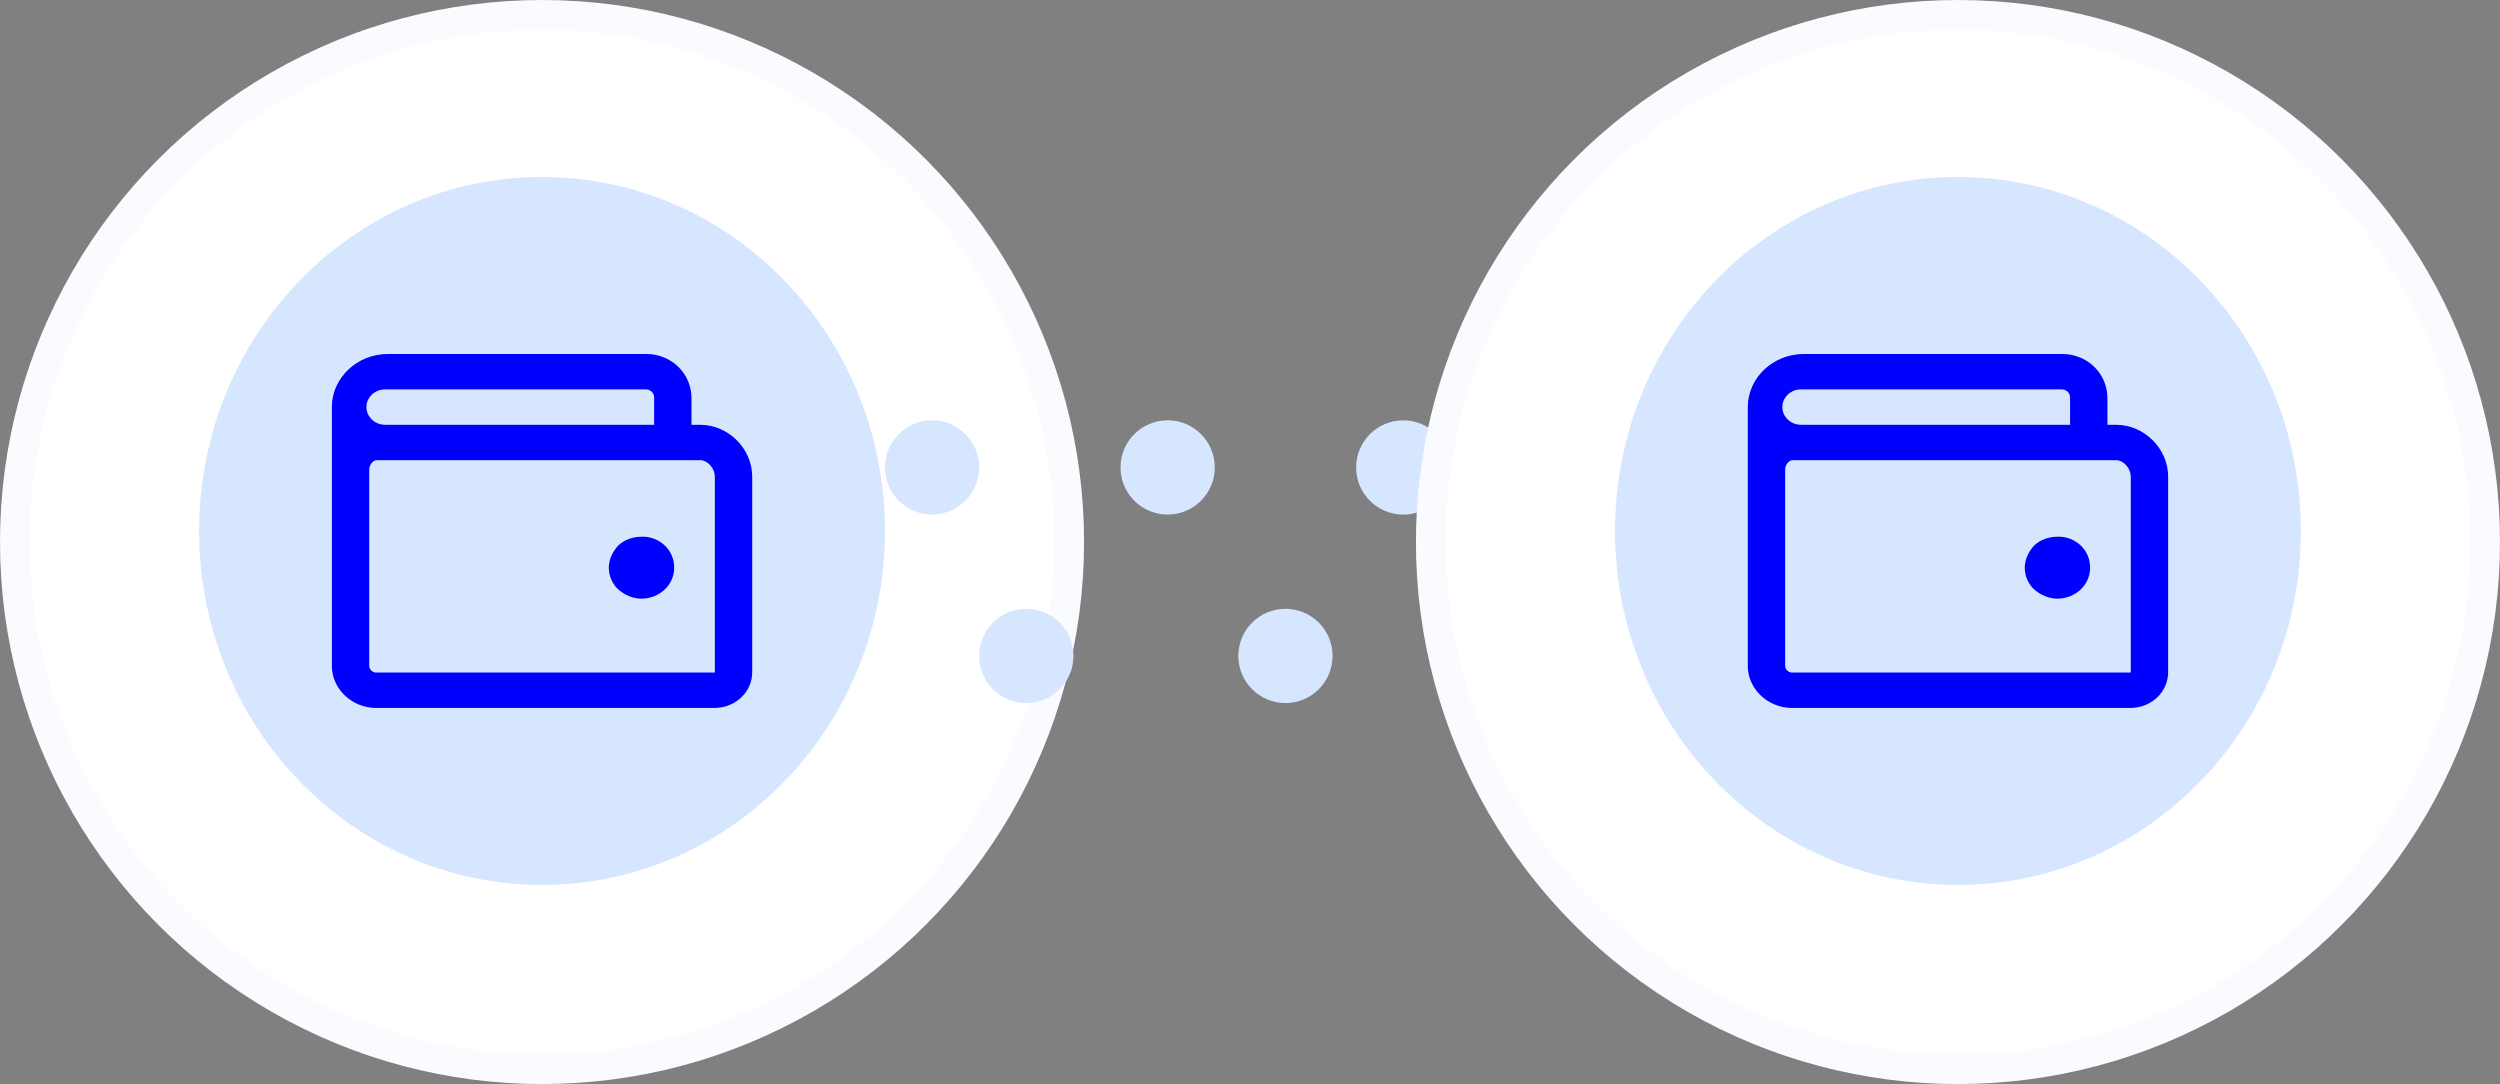 <svg width="113" height="49" viewBox="0 0 113 49" fill="none" xmlns="http://www.w3.org/2000/svg">
    <rect x="0" y="0" width="113" height="49" fill="#808080" stroke="none"/>
    <circle cx="24.5" cy="24.5" r="23.829" fill="white" stroke="#FAFBFF" stroke-width="1.341" />
    <circle r="2.13" transform="matrix(1 0 0 -1 46.389 29.648)" fill="#D7E6FF" />
    <circle r="2.13" transform="matrix(1 0 0 -1 58.102 29.648)" fill="#D7E6FF" />
    <circle r="2.13" transform="matrix(1 0 0 -1 69.816 29.648)" fill="#D7E6FF" />
    <circle r="2.13" transform="matrix(1 0 0 -1 42.13 21.128)" fill="#D7E6FF" />
    <circle r="2.13" transform="matrix(1 0 0 -1 52.778 21.128)" fill="#D7E6FF" />
    <circle r="2.13" transform="matrix(1 0 0 -1 63.427 21.13)" fill="#D7E6FF" />
    <circle r="2.13" transform="matrix(1 0 0 -1 74.075 21.128)" fill="#D7E6FF" />
    <ellipse cx="24.5" cy="24" rx="15.5" ry="16" fill="#D7E6FF" />
    <path
        d="M30.052 24.66C30.327 24.92 30.474 25.28 30.474 25.66C30.474 26.02 30.327 26.38 30.052 26.64C29.778 26.9 29.398 27.06 28.997 27.06C28.617 27.06 28.237 26.9 27.941 26.64C27.667 26.38 27.519 26.02 27.519 25.66C27.519 25.28 27.688 24.94 27.941 24.66C28.216 24.4 28.596 24.26 28.997 24.26C29.398 24.24 29.778 24.4 30.052 24.66V24.66ZM34 21.54V30.38C34 31.28 33.24 32 32.29 32H17.006C15.908 32 15 31.14 15 30.1V18.4C15 17.08 16.14 16 17.533 16H29.208C30.369 16 31.256 16.9 31.256 18V19.2H31.636C32.944 19.2 34 20.3 34 21.54ZM16.562 18.4C16.562 18.84 16.942 19.2 17.407 19.2H29.567V17.96C29.567 17.76 29.398 17.6 29.187 17.6H17.407C16.942 17.6 16.562 17.96 16.562 18.4V18.4ZM32.311 21.54C32.311 21.2 32.016 20.8 31.636 20.8H17.027C16.837 20.8 16.689 21.04 16.689 21.22V30.1C16.689 30.26 16.837 30.4 17.006 30.4H32.29C32.311 30.4 32.311 30.38 32.311 30.38V21.54V21.54Z"
        fill="#0000ff" />
    <circle cx="88.5" cy="24.5" r="23.829" fill="white" stroke="#FAFBFF" stroke-width="1.341" />
    <ellipse cx="88.5" cy="24" rx="15.5" ry="16" fill="#D7E6FF" />
    <path
        d="M94.052 24.66C94.327 24.92 94.474 25.28 94.474 25.66C94.474 26.02 94.327 26.38 94.052 26.64C93.778 26.9 93.398 27.06 92.997 27.06C92.617 27.06 92.237 26.9 91.941 26.64C91.667 26.38 91.519 26.02 91.519 25.66C91.519 25.28 91.688 24.94 91.941 24.66C92.216 24.4 92.596 24.26 92.997 24.26C93.398 24.24 93.778 24.4 94.052 24.66V24.66ZM98 21.54V30.38C98 31.28 97.24 32 96.29 32H81.006C79.908 32 79 31.14 79 30.1V18.4C79 17.08 80.14 16 81.533 16H93.208C94.369 16 95.256 16.9 95.256 18V19.2H95.636C96.944 19.2 98 20.3 98 21.54ZM80.562 18.4C80.562 18.84 80.942 19.2 81.407 19.2H93.567V17.96C93.567 17.76 93.398 17.6 93.187 17.6H81.407C80.942 17.6 80.562 17.96 80.562 18.4V18.4ZM96.311 21.54C96.311 21.2 96.016 20.8 95.636 20.8H81.027C80.837 20.8 80.689 21.04 80.689 21.22V30.1C80.689 30.26 80.837 30.4 81.006 30.4H96.29C96.311 30.4 96.311 30.38 96.311 30.38V21.54V21.54Z"
        fill="#0000ff" />
</svg>